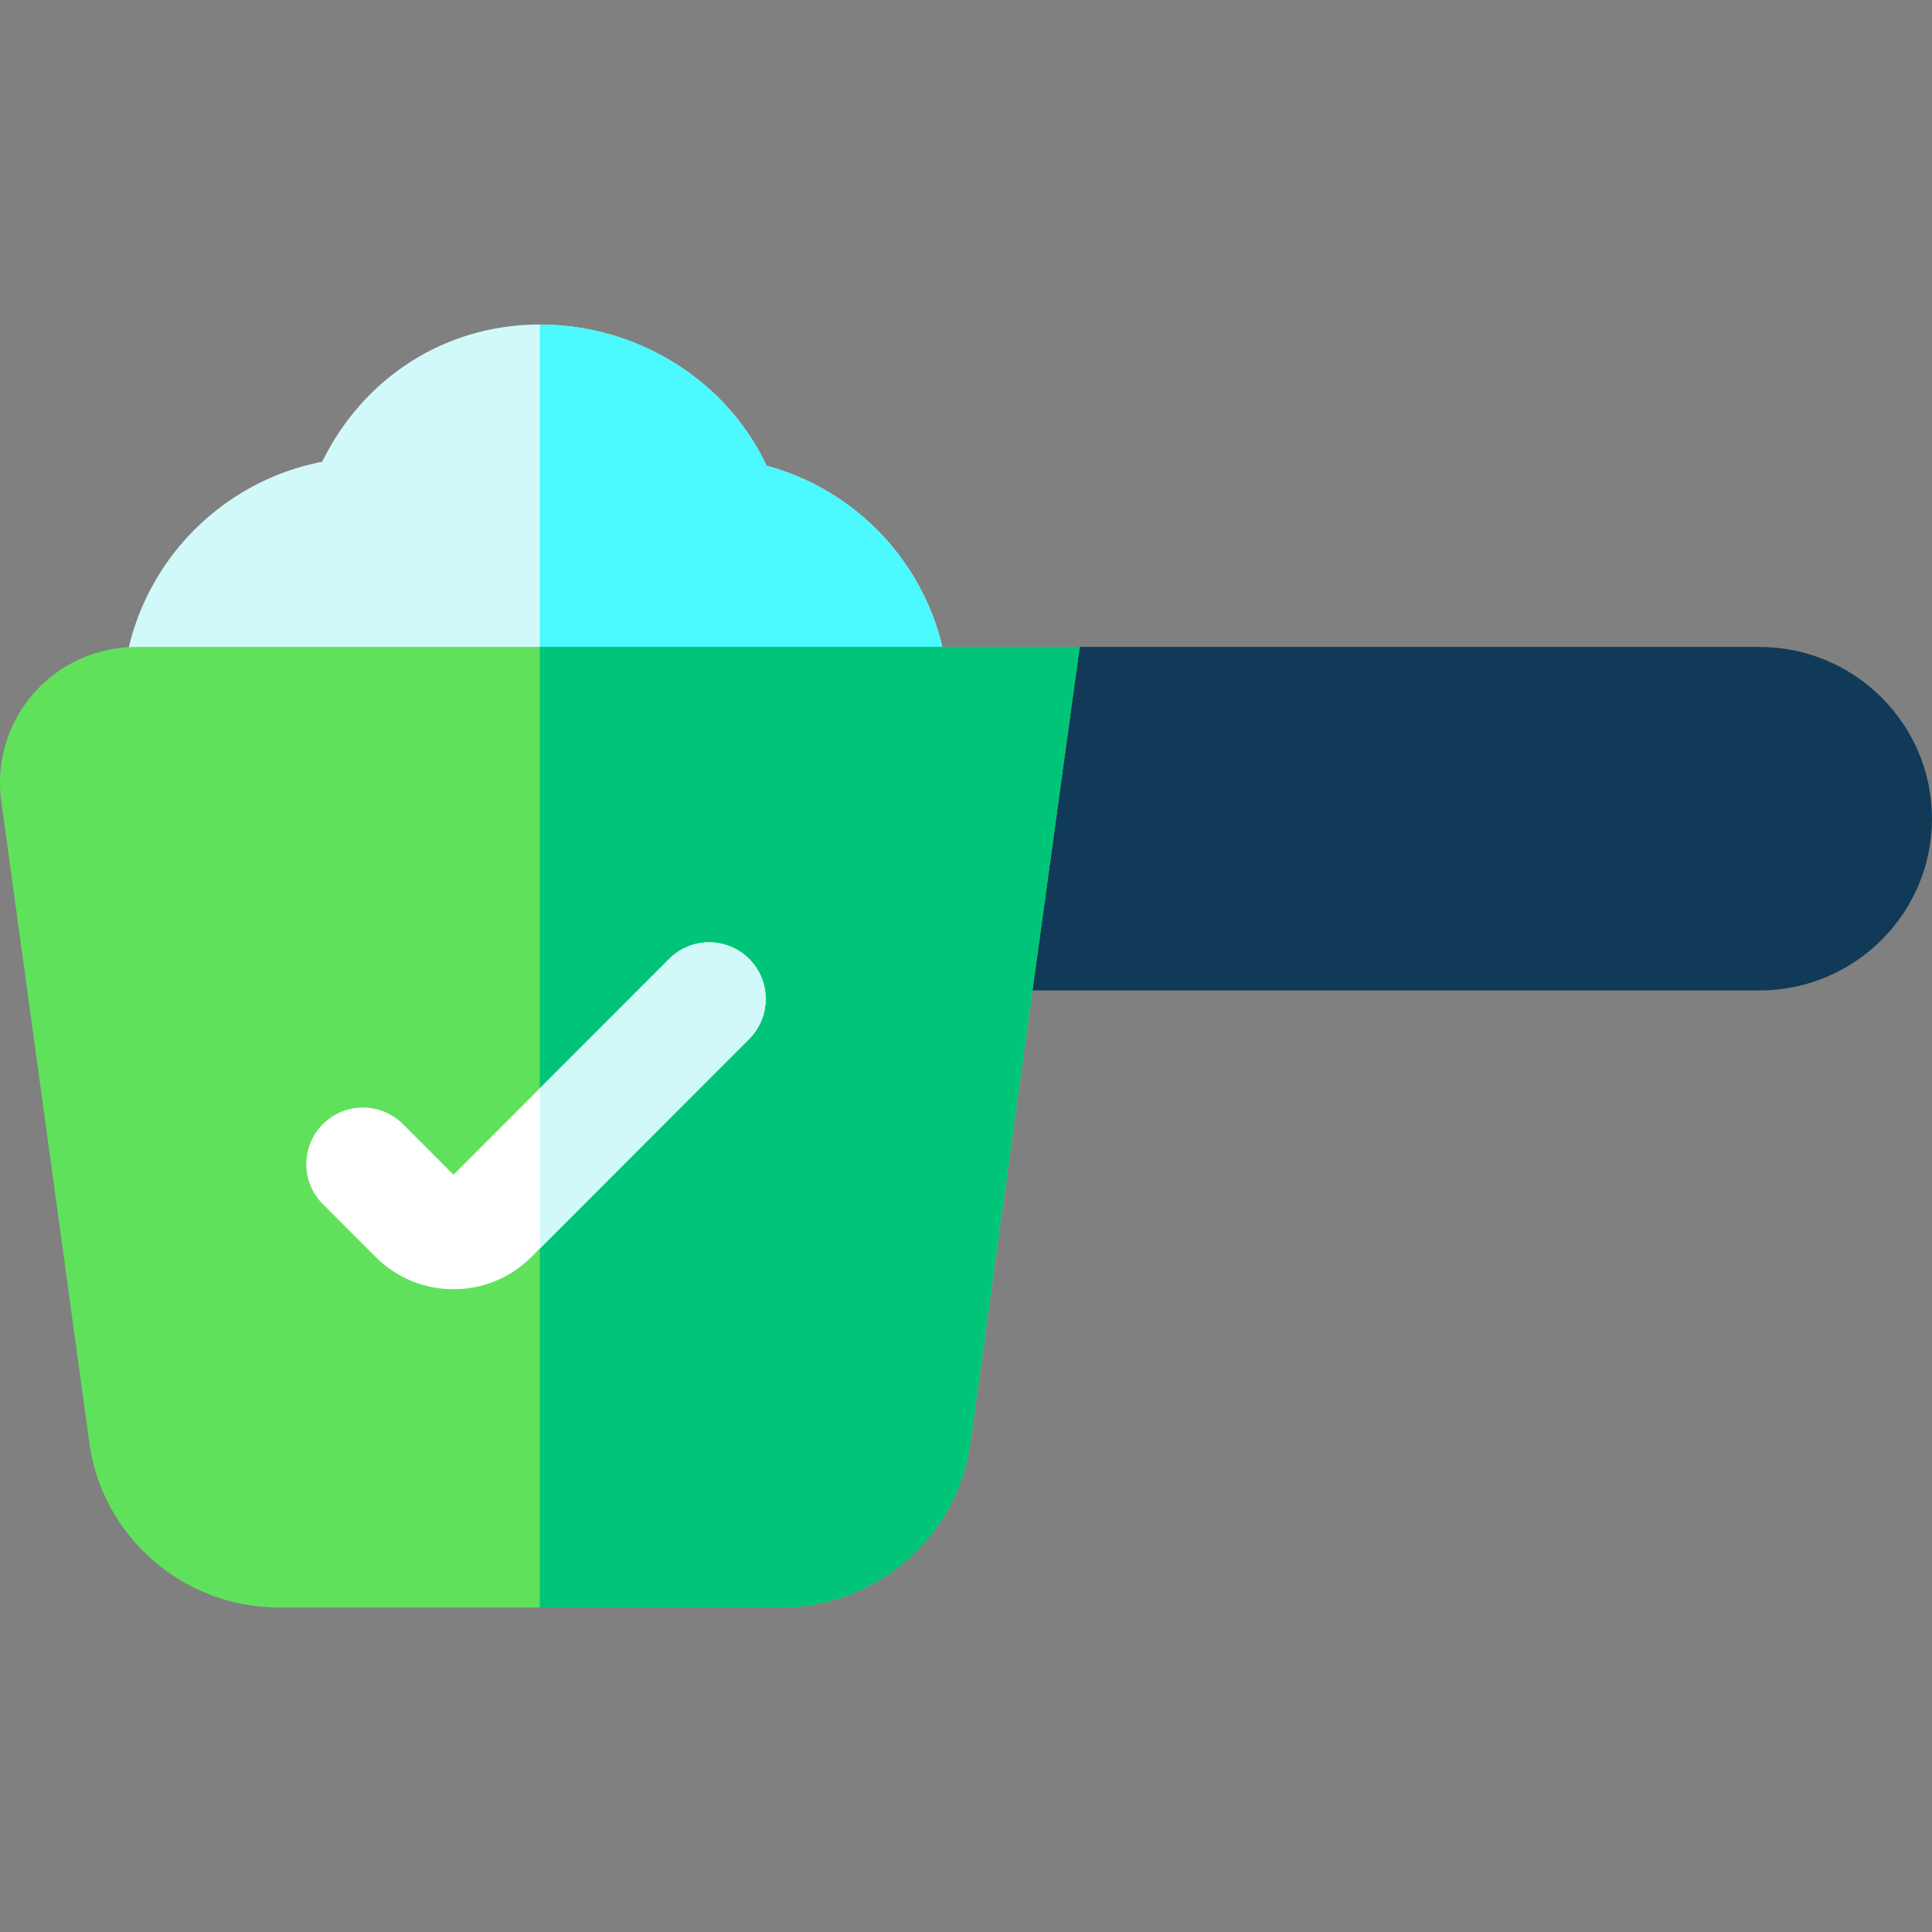 <svg height="512pt" viewBox="0 -86 512.001 512" width="512pt" xmlns="http://www.w3.org/2000/svg"><rect x="0" y="-86" width="512.001" height="512" fill="#808080" stroke="none"/><path d="m466.266 85.449h-216.531l-13.398 91.035h229.93c25.219 0 45.734-20.422 45.734-45.52s-20.516-45.516-45.734-45.516zm0 0" fill="#113a59"/><path d="m251.488 100.449v15h-219.066v-15c0-31.75 22.82-58.27 52.953-64.078 10.852-22.109 32.352-36.371 57.68-36.371 25.77 0 49.473 14.711 60.109 37.43 28.113 7.551 48.324 33.18 48.324 63.02zm0 0" fill="#d2f9f9"/><path d="m251.488 100.449v15h-108.434v-115.449c25.77 0 49.473 14.711 60.109 37.43 28.113 7.551 48.324 33.18 48.324 63.02zm0 0" fill="#4bf9ff"/><path d="m286.117 85.449-28.969 211.012c-3.402 24.82-24.961 43.539-50.145 43.539h-133.168c-25.18 0-46.742-18.719-50.141-43.539l-23.363-170.18c-1.41-10.262 1.691-20.633 8.512-28.449 6.859-7.871 16.801-12.383 27.27-12.383zm0 0" fill="#60e15b"/><path d="m286.117 85.449-28.969 211.012c-3.402 24.82-24.961 43.539-50.145 43.539h-63.949v-254.551zm0 0" fill="#00c579"/><path d="m198.535 189.332-55.48 55.547-2.211 2.211c-5.52 5.531-12.859 8.57-20.66 8.57-7.809 0-15.141-3.039-20.66-8.57l-13.957-13.98c-5.863-5.859-5.852-15.359.008-21.211 5.859-5.848 15.359-5.848 21.219.012l13.391 13.41 22.871-22.891 34.262-34.301c5.848-5.859 15.348-5.867 21.207-.02 5.863 5.859 5.871 15.359.012 21.223zm0 0" fill="#fff"/><path d="m198.527 168.109c5.859 5.859 5.867 15.359.008 21.223l-55.48 55.547v-42.449l34.262-34.301c5.848-5.859 15.348-5.867 21.211-.02zm0 0" fill="#d2f9f9"/></svg>